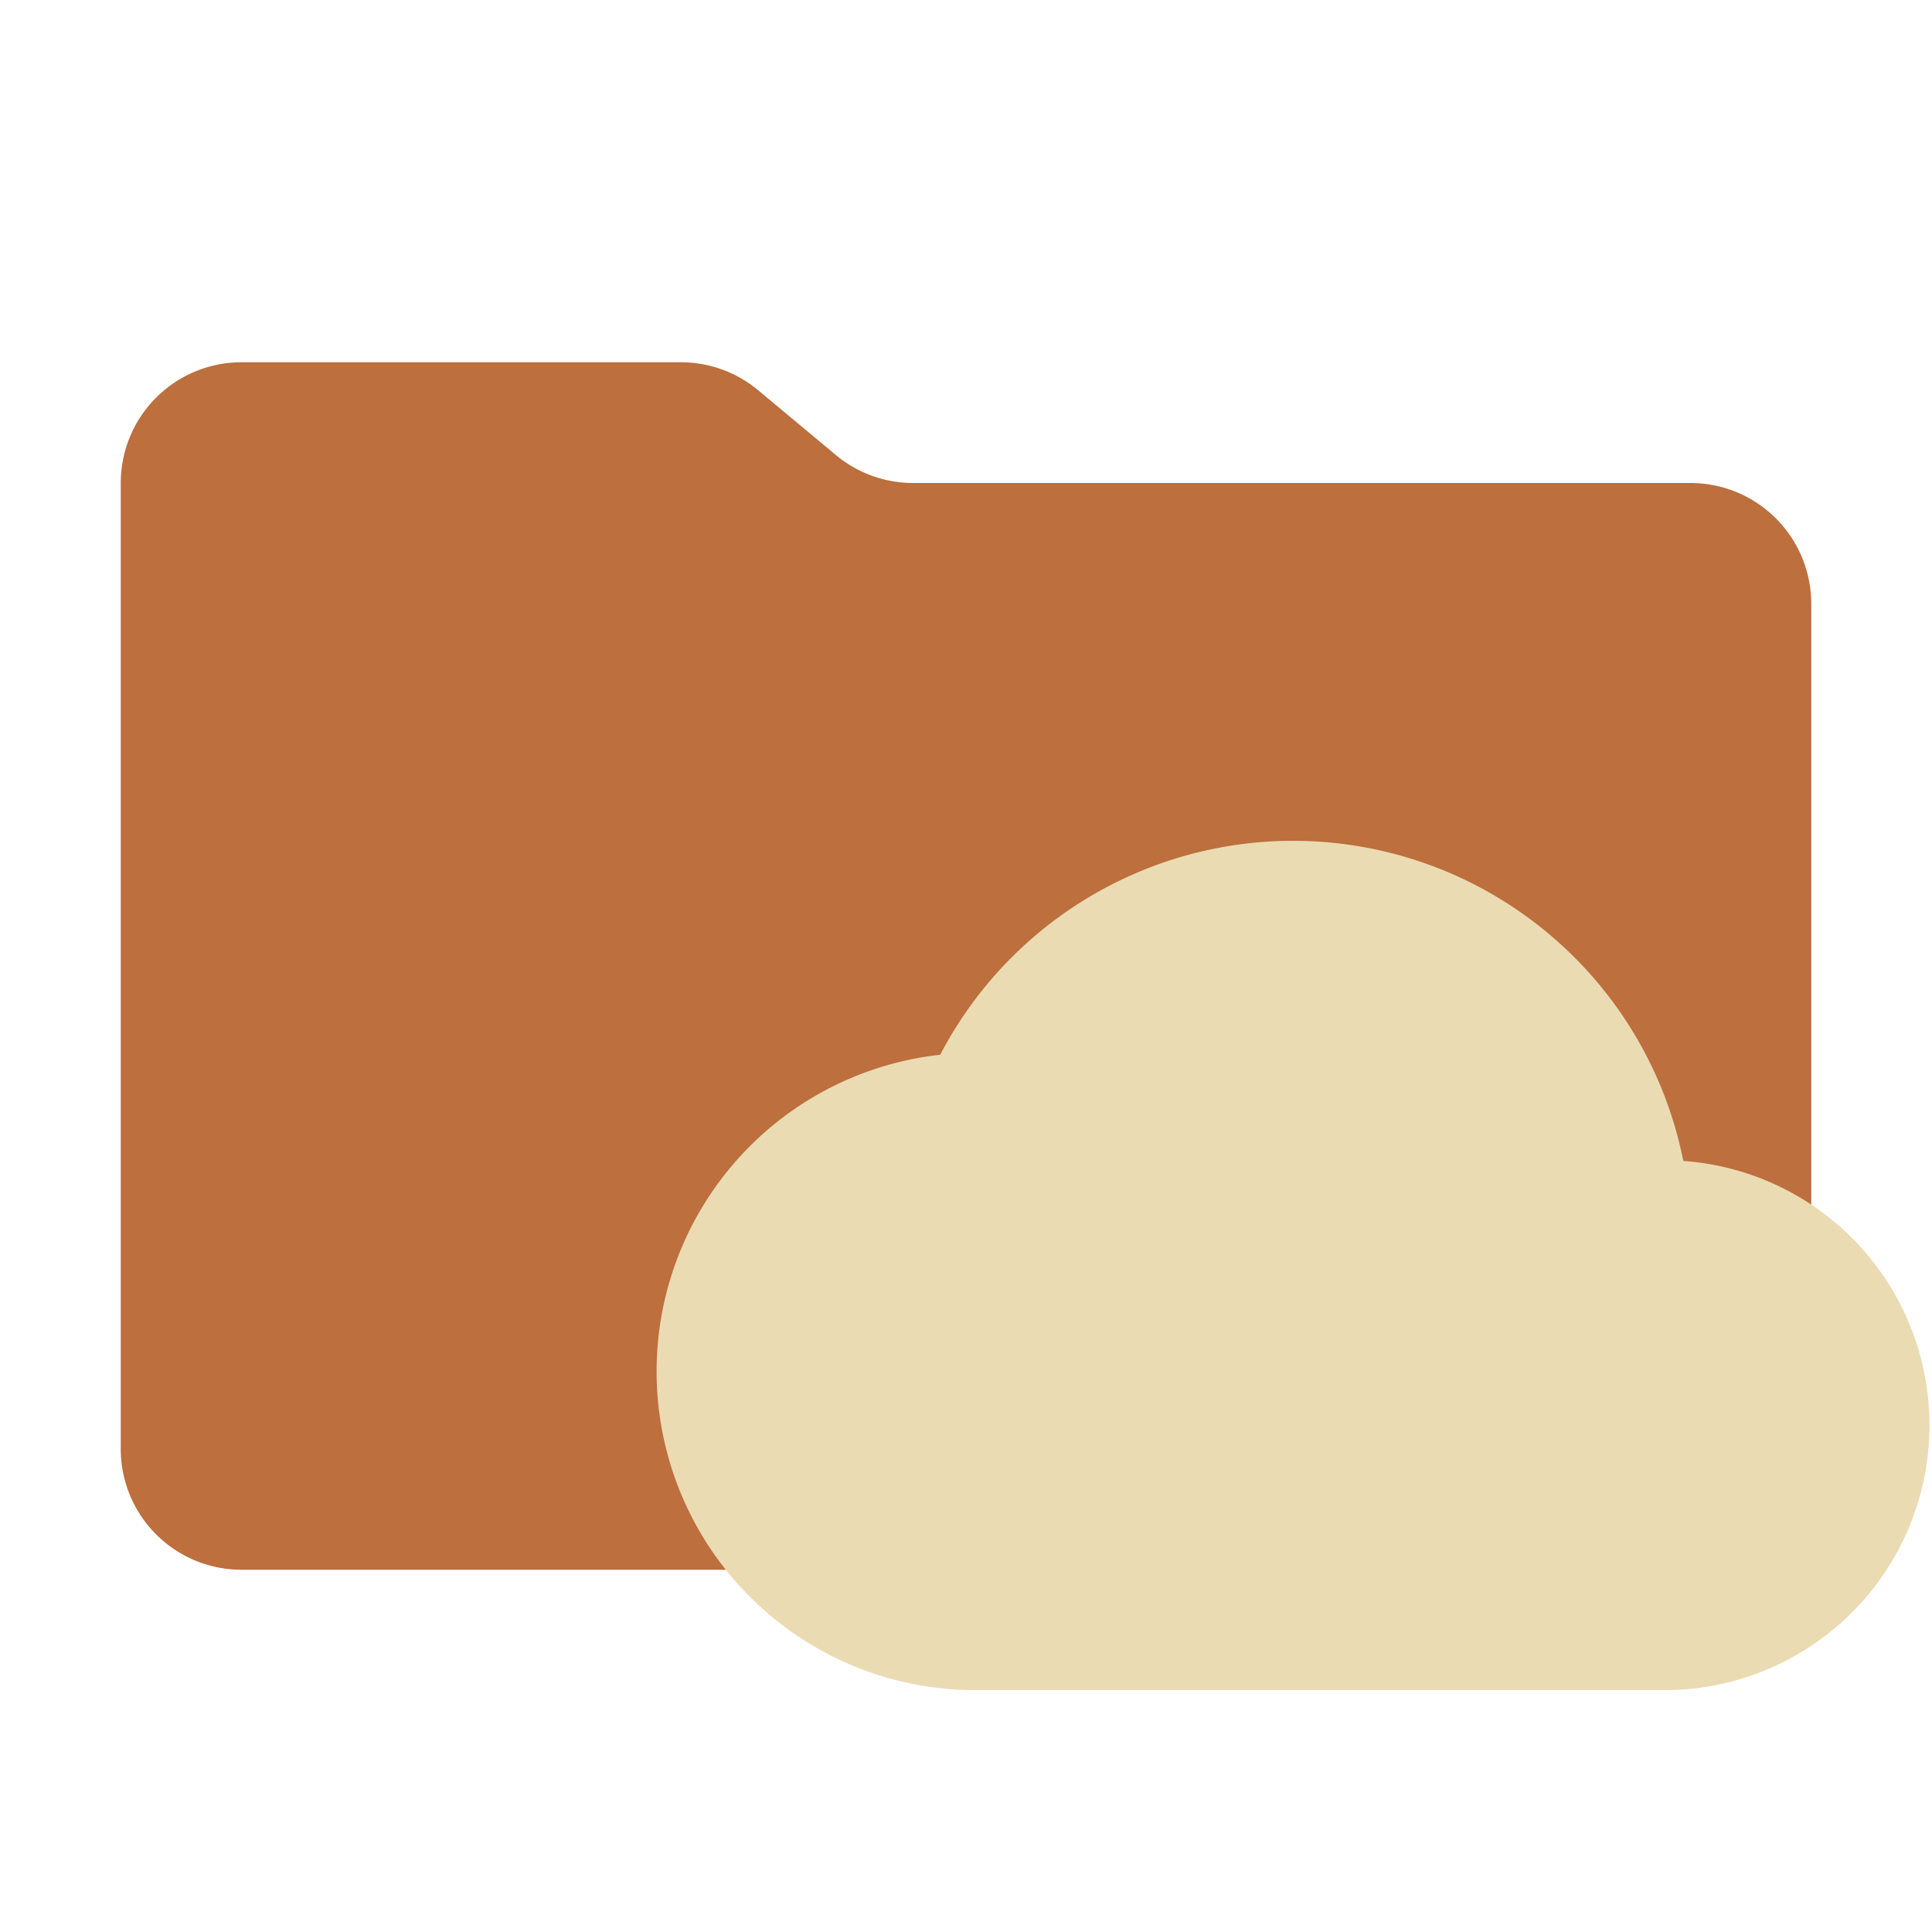 <svg version="1.1" viewBox="0 0 32 32" xml:space="preserve" xmlns="http://www.w3.org/2000/svg"><path d="M13.844,7.536l-1.287-1.073A2,2,0,0,0,11.276,6H4A2,2,0,0,0,2,8V24a2,2,0,0,0,2,2H28a2,2,0,0,0,2-2V10a2,2,0,0,0-2-2H15.124A2,2,0,0,1,13.844,7.536Z" fill="#bd6f3e"/><path d="m27.881 19.229a6.591 6.591 0 0 0-12.308-1.759 5.278 5.278 0 0 0 0.572 10.524h11.428a4.388 4.388 0 0 0 0.308-8.765z" fill="#ebdbb2" fill-rule="evenodd"/></svg>
